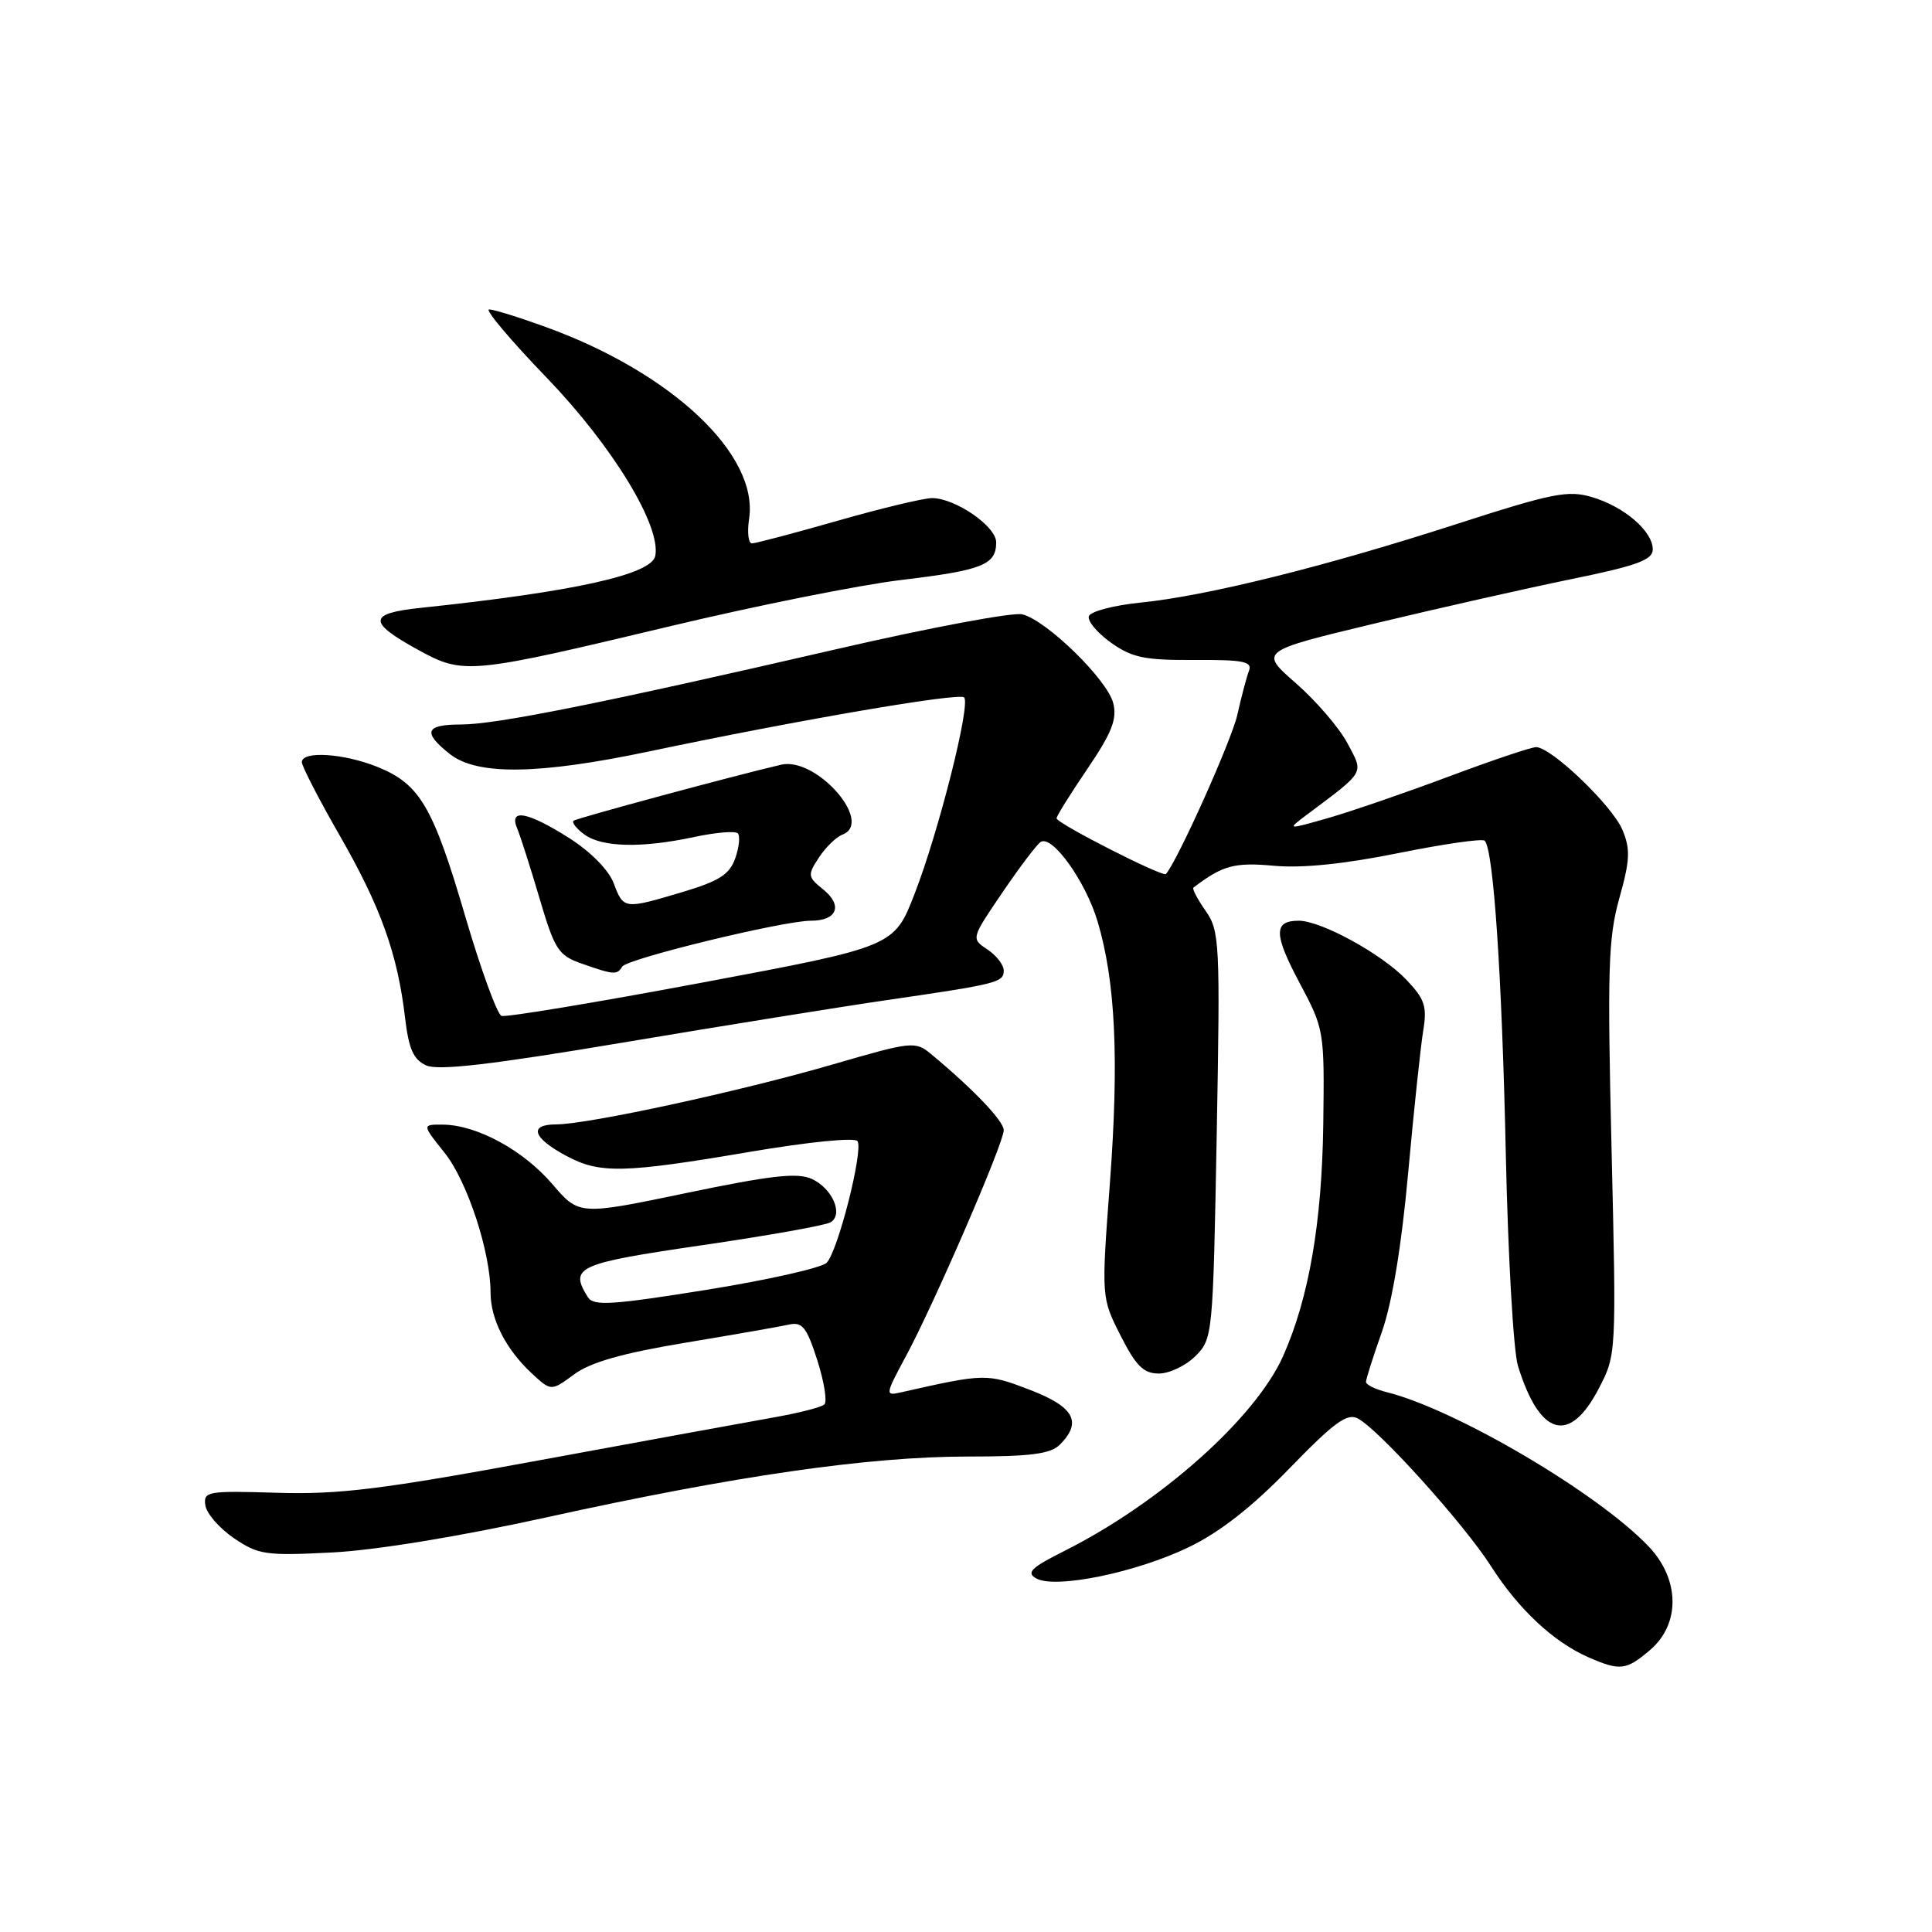 <?xml version="1.0" encoding="UTF-8" standalone="no"?>
<!DOCTYPE svg PUBLIC "-//W3C//DTD SVG 1.1//EN" "http://www.w3.org/Graphics/SVG/1.1/DTD/svg11.dtd" >
<svg xmlns="http://www.w3.org/2000/svg" xmlns:xlink="http://www.w3.org/1999/xlink" version="1.1" viewBox="0 0 256 256">
 <g >
 <path fill="currentColor"
d=" M 218.67 218.61 C 222.67 215.17 222.59 209.28 218.48 204.94 C 211.79 197.88 192.90 186.75 183.75 184.47 C 182.24 184.09 181.00 183.48 181.00 183.11 C 181.00 182.73 181.95 179.75 183.11 176.47 C 184.46 172.64 185.71 165.11 186.58 155.50 C 187.33 147.25 188.23 138.77 188.57 136.66 C 189.12 133.35 188.81 132.41 186.35 129.82 C 183.13 126.42 175.06 122.00 172.09 122.00 C 168.74 122.00 168.76 123.77 172.19 130.22 C 175.47 136.37 175.50 136.56 175.34 148.97 C 175.16 162.00 173.45 171.93 170.05 179.62 C 166.42 187.84 153.81 199.09 141.07 205.49 C 136.61 207.73 135.94 208.39 137.31 209.15 C 139.84 210.57 150.57 208.37 157.54 205.00 C 161.64 203.02 165.94 199.65 170.88 194.55 C 176.80 188.45 178.51 187.20 179.93 187.96 C 182.77 189.48 193.96 201.90 197.56 207.52 C 201.21 213.24 205.87 217.59 210.50 219.61 C 214.67 221.43 215.50 221.33 218.67 218.61 Z  M 72.50 201.04 C 97.43 195.55 115.05 193.01 128.18 193.00 C 136.55 193.00 139.20 192.66 140.43 191.43 C 143.44 188.42 142.33 186.41 136.44 184.15 C 130.75 181.97 130.51 181.98 119.35 184.50 C 117.27 184.97 117.29 184.82 120.02 179.74 C 123.78 172.76 133.00 151.47 133.00 149.76 C 133.00 148.53 128.96 144.31 123.36 139.66 C 121.28 137.94 120.84 137.99 110.39 141.03 C 98.16 144.59 77.93 148.98 73.67 148.99 C 70.01 149.00 70.59 150.78 75.04 153.16 C 79.47 155.54 82.60 155.47 99.28 152.64 C 107.17 151.30 113.31 150.69 113.63 151.21 C 114.41 152.48 111.02 165.84 109.53 167.33 C 108.85 168.00 101.66 169.62 93.55 170.92 C 81.08 172.92 78.66 173.07 77.91 171.90 C 75.39 167.90 76.45 167.42 92.95 165.01 C 101.72 163.73 109.42 162.36 110.06 161.96 C 111.79 160.90 110.29 157.46 107.56 156.21 C 105.67 155.35 102.16 155.74 90.95 158.08 C 76.73 161.04 76.73 161.04 73.17 156.88 C 69.33 152.40 63.18 149.06 58.70 149.02 C 55.91 149.00 55.91 149.00 58.91 152.75 C 61.91 156.50 65.00 165.89 65.00 171.26 C 65.00 174.79 67.01 178.75 70.41 181.93 C 73.02 184.36 73.02 184.36 76.06 182.12 C 78.23 180.51 82.44 179.31 90.80 177.92 C 97.23 176.85 103.43 175.77 104.57 175.51 C 106.31 175.13 106.90 175.87 108.30 180.25 C 109.21 183.10 109.63 185.74 109.23 186.10 C 108.83 186.47 105.80 187.24 102.50 187.82 C 99.20 188.40 85.25 190.96 71.50 193.49 C 50.54 197.36 44.92 198.05 36.71 197.80 C 27.47 197.52 26.94 197.61 27.21 199.47 C 27.37 200.55 29.07 202.50 31.00 203.82 C 34.24 206.02 35.21 206.16 44.00 205.71 C 49.77 205.42 60.96 203.58 72.50 201.04 Z  M 211.84 184.00 C 214.18 179.51 214.18 179.47 213.54 152.26 C 212.97 128.47 213.10 124.26 214.57 119.02 C 215.98 114.01 216.05 112.53 214.99 109.98 C 213.66 106.77 205.56 99.00 203.54 99.00 C 202.89 99.00 197.67 100.76 191.93 102.91 C 186.19 105.06 179.03 107.52 176.00 108.39 C 170.50 109.96 170.50 109.96 173.17 107.95 C 181.00 102.08 180.72 102.57 178.53 98.46 C 177.45 96.43 174.38 92.86 171.71 90.53 C 166.87 86.29 166.87 86.29 182.18 82.61 C 190.61 80.59 202.34 77.94 208.25 76.73 C 216.91 74.96 219.00 74.19 219.00 72.80 C 219.00 70.40 215.25 67.15 210.98 65.88 C 207.79 64.92 205.76 65.32 192.94 69.46 C 175.59 75.07 159.85 78.98 151.10 79.85 C 147.56 80.21 144.49 81.02 144.28 81.65 C 144.07 82.28 145.39 83.85 147.20 85.15 C 150.01 87.15 151.67 87.49 158.28 87.45 C 164.72 87.41 165.96 87.65 165.50 88.87 C 165.19 89.68 164.49 92.31 163.95 94.73 C 163.19 98.11 156.01 114.11 154.49 115.81 C 154.08 116.26 140.00 109.09 140.00 108.43 C 140.00 108.13 141.84 105.18 144.09 101.87 C 147.33 97.09 148.04 95.29 147.51 93.17 C 146.73 90.06 138.70 82.21 135.46 81.40 C 134.24 81.10 123.28 83.15 111.09 85.96 C 79.70 93.20 65.74 96.00 61.06 96.00 C 56.34 96.00 55.96 97.04 59.63 99.93 C 63.24 102.76 71.35 102.65 86.00 99.57 C 105.81 95.40 127.09 91.75 127.75 92.41 C 128.65 93.31 124.39 110.19 121.18 118.46 C 118.47 125.43 118.47 125.43 92.99 130.21 C 78.97 132.84 67.03 134.82 66.45 134.61 C 65.88 134.39 63.72 128.48 61.66 121.46 C 57.38 106.85 55.62 103.87 49.99 101.61 C 45.50 99.81 40.00 99.47 40.00 100.99 C 40.00 101.53 42.26 105.92 45.03 110.74 C 50.44 120.16 52.68 126.40 53.67 134.84 C 54.16 139.00 54.78 140.40 56.47 141.17 C 58.06 141.89 65.00 141.09 82.57 138.14 C 95.73 135.93 111.45 133.40 117.50 132.52 C 132.20 130.38 133.00 130.18 133.00 128.60 C 133.00 127.86 132.03 126.60 130.84 125.81 C 128.67 124.37 128.67 124.37 132.83 118.25 C 135.12 114.88 137.40 111.87 137.90 111.56 C 139.44 110.61 143.86 116.80 145.44 122.11 C 147.81 130.07 148.29 140.35 147.07 156.72 C 145.93 171.93 145.93 171.93 148.48 176.97 C 150.53 181.01 151.53 182.00 153.56 182.00 C 154.95 182.00 157.13 180.96 158.41 179.68 C 160.69 177.40 160.73 176.95 161.22 150.43 C 161.69 124.84 161.61 123.36 159.75 120.69 C 158.67 119.15 157.94 117.76 158.14 117.61 C 162.01 114.66 163.56 114.24 168.83 114.72 C 172.57 115.06 178.18 114.48 185.34 113.03 C 191.30 111.83 196.42 111.09 196.73 111.40 C 197.90 112.56 199.02 129.34 199.53 153.00 C 199.82 166.47 200.54 179.07 201.14 181.00 C 204.03 190.33 207.97 191.44 211.84 184.00 Z  M 82.45 128.08 C 83.10 127.03 103.79 122.00 107.46 122.00 C 110.91 122.00 111.71 120.00 109.11 117.88 C 107.01 116.19 106.98 115.96 108.51 113.63 C 109.39 112.28 110.80 110.91 111.63 110.59 C 115.83 108.98 108.16 100.24 103.50 101.33 C 97.18 102.80 76.42 108.41 76.00 108.75 C 75.73 108.98 76.38 109.80 77.44 110.58 C 79.77 112.28 85.05 112.40 92.02 110.90 C 94.83 110.30 97.42 110.08 97.76 110.42 C 98.09 110.76 97.95 112.24 97.43 113.71 C 96.68 115.86 95.31 116.74 90.50 118.18 C 82.69 120.51 82.63 120.51 81.32 117.04 C 80.66 115.28 78.27 112.86 75.41 111.04 C 69.92 107.56 67.40 107.09 68.52 109.75 C 68.93 110.71 70.26 114.88 71.48 119.00 C 73.51 125.87 73.98 126.60 77.10 127.69 C 81.35 129.18 81.75 129.21 82.45 128.08 Z  M 89.00 82.93 C 100.28 80.24 114.00 77.49 119.50 76.84 C 130.19 75.56 132.00 74.84 132.00 71.86 C 132.00 69.74 126.59 66.01 123.50 66.00 C 122.40 66.00 116.77 67.35 111.00 69.00 C 105.23 70.65 100.11 72.00 99.64 72.00 C 99.16 72.00 98.99 70.54 99.26 68.75 C 100.55 60.25 89.05 49.40 72.32 43.33 C 68.80 42.05 65.42 41.00 64.81 41.00 C 64.21 41.00 67.64 45.07 72.43 50.04 C 81.15 59.09 87.60 69.66 86.83 73.65 C 86.35 76.13 76.12 78.40 55.69 80.55 C 48.75 81.28 48.70 82.44 55.46 86.14 C 61.44 89.41 62.17 89.34 89.00 82.93 Z "/>
</g>
</svg>
